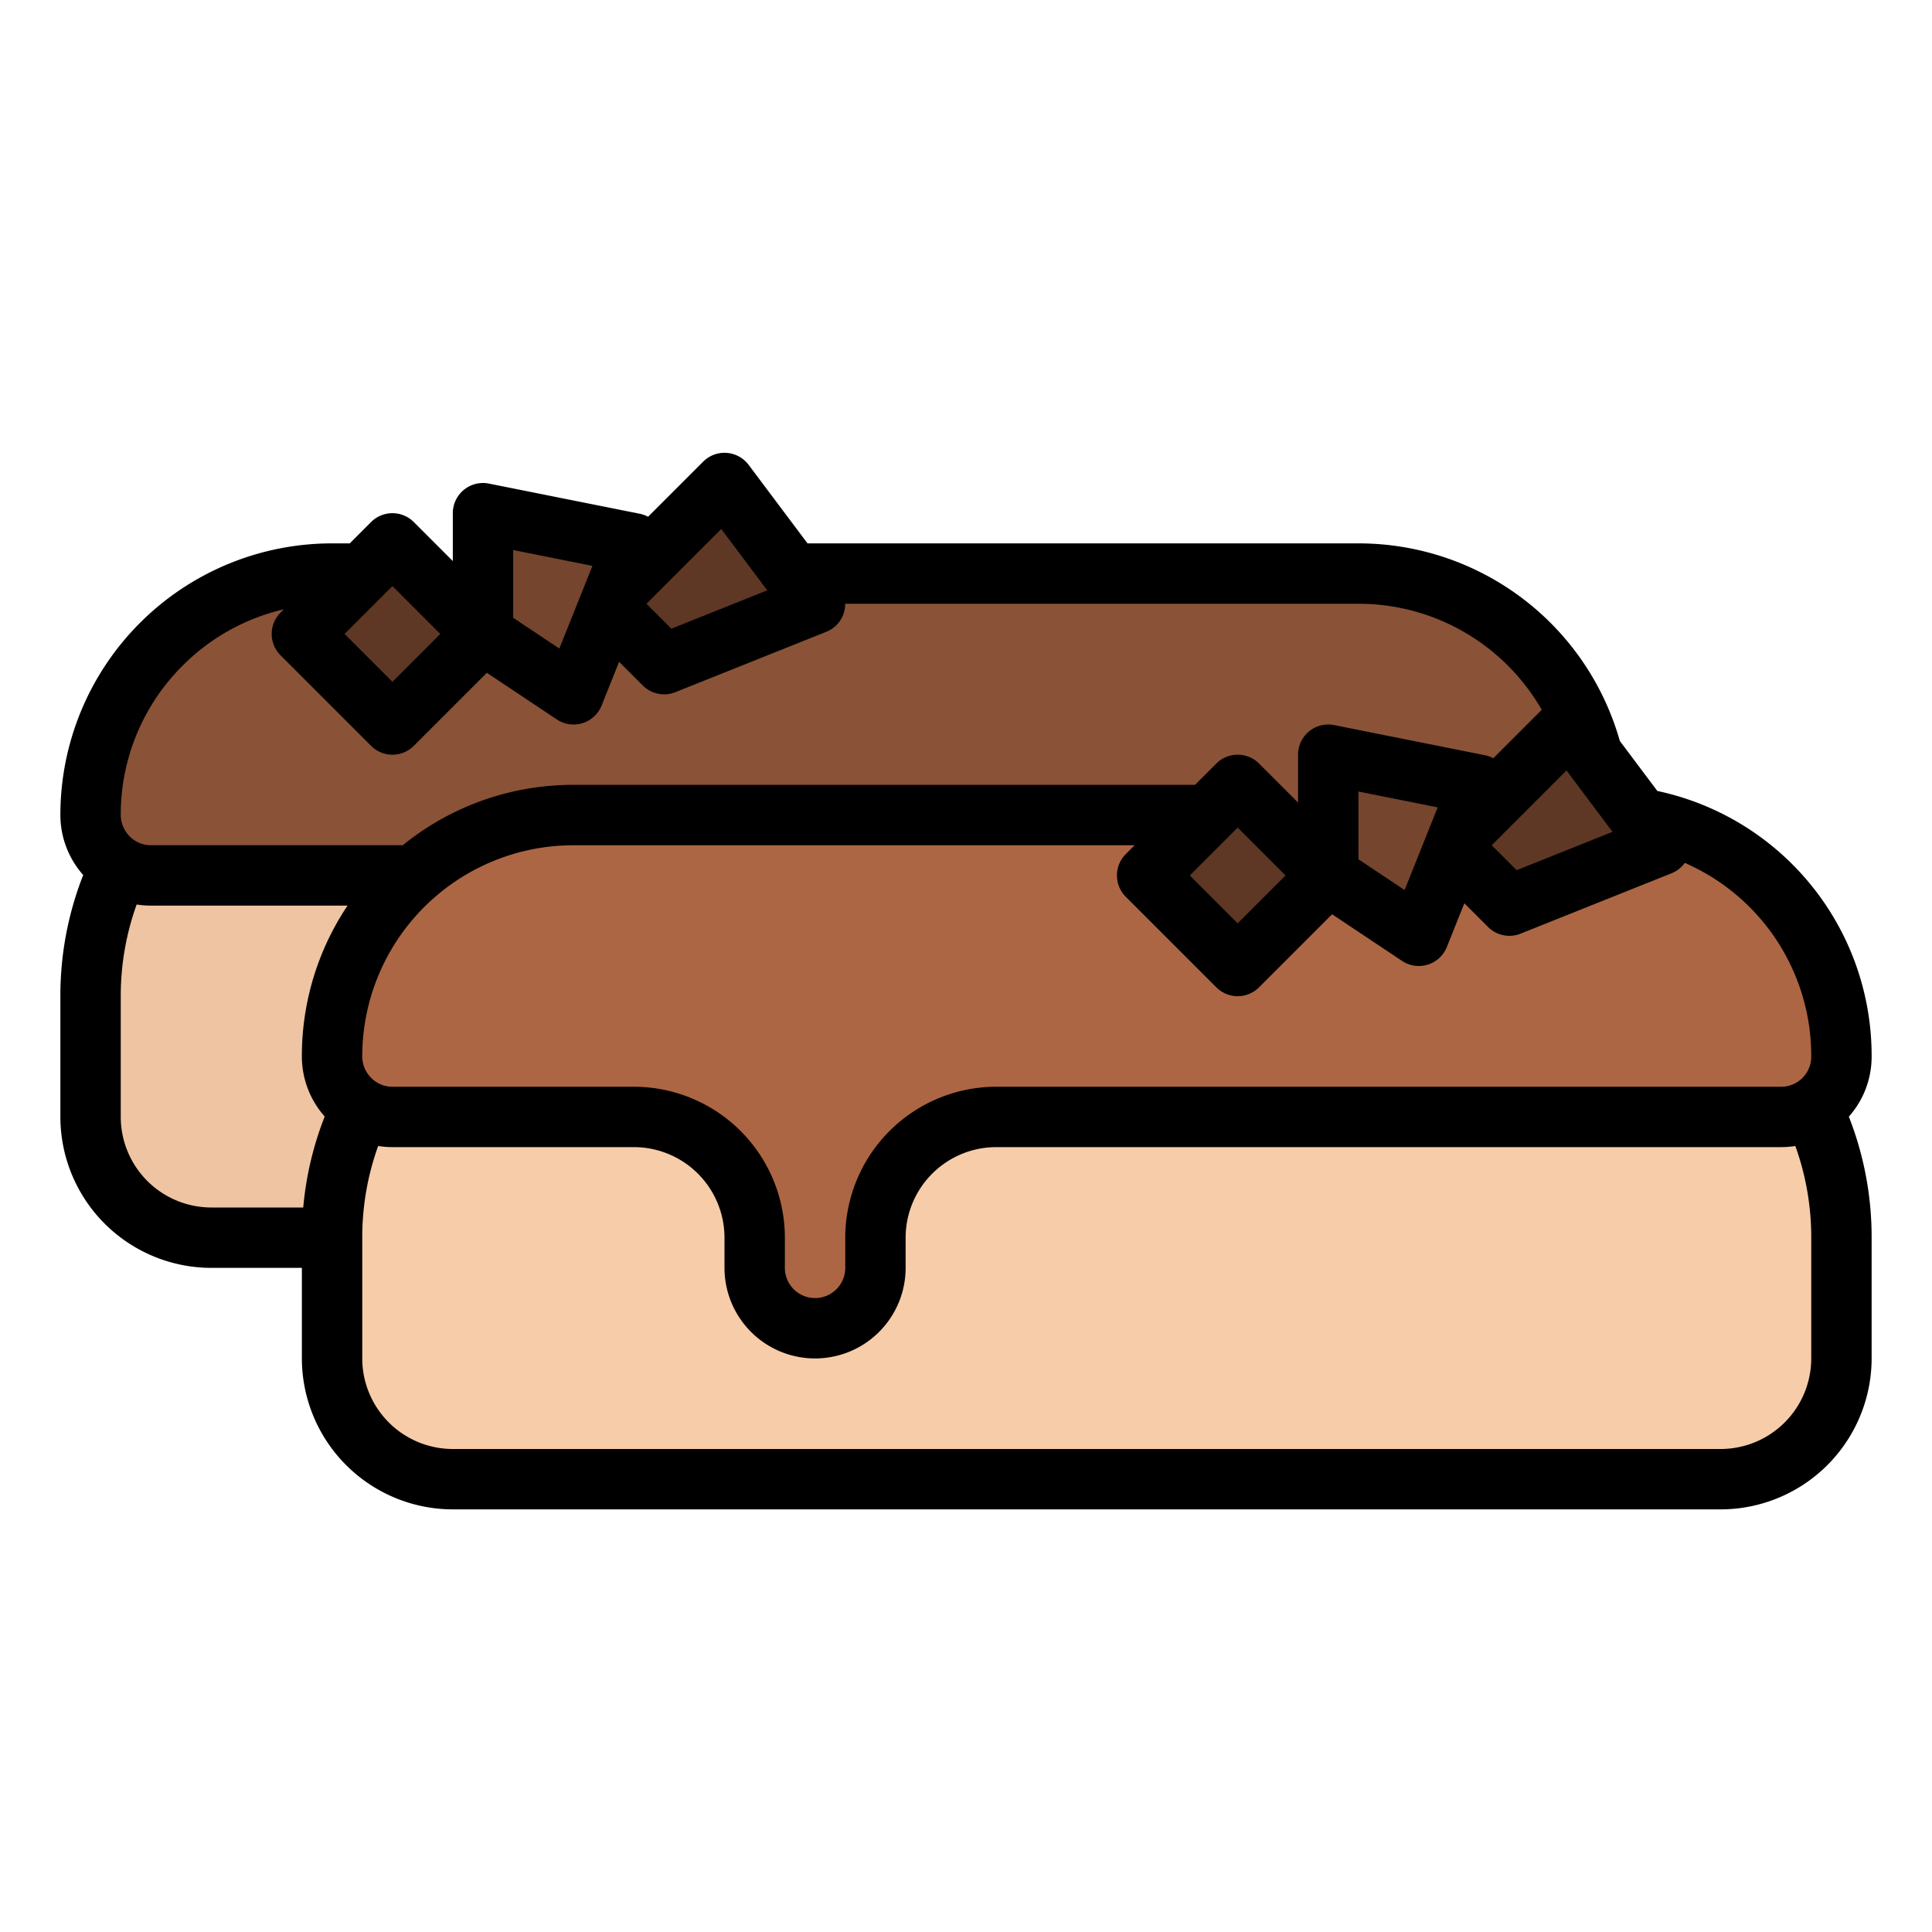 <svg id="Filled" height="512" viewBox="0 0 512 512" width="512" xmlns="http://www.w3.org/2000/svg"><path d="m104 184h240a80 80 0 0 1 80 80v32a32 32 0 0 1 -32 32h-336a32 32 0 0 1 -32-32v-32a80 80 0 0 1 80-80z" fill="#eec4a2"/><path d="m88 152a63.983 63.983 0 0 0 -64 63.862 16.056 16.056 0 0 0 16 16.138h64a32 32 0 0 1 32 32v8a16 16 0 0 0 16 16 16 16 0 0 0 16-16v-8a32 32 0 0 1 32-32h208a15.979 15.979 0 0 0 16-16 64.012 64.012 0 0 0 -53.332-63.115z" fill="#8a5237"/><path d="m168 248h240a80 80 0 0 1 80 80v32a32 32 0 0 1 -32 32h-336a32 32 0 0 1 -32-32v-32a80 80 0 0 1 80-80z" fill="#f7cca9"/><path d="m152 216a63.983 63.983 0 0 0 -64 63.862 16.056 16.056 0 0 0 16 16.138h64a32 32 0 0 1 32 32v8a16 16 0 0 0 16 16 16 16 0 0 0 16-16v-8a32 32 0 0 1 32-32h208a15.979 15.979 0 0 0 16-16 64.012 64.012 0 0 0 -53.332-63.115z" fill="#ad6643"/><path d="m128 168v-32l40 8-16 40z" fill="#75452e"/><path d="m87.029 151.029h33.941v33.941h-33.941z" fill="#5e3725" transform="matrix(.707 -.707 .707 .707 -88.333 122.745)"/><path d="m176 176-16-16 32-32 24 32z" fill="#5e3725"/><path d="m352 232v-32l40 8-16 40z" fill="#75452e"/><path d="m311.029 215.029h33.941v33.941h-33.941z" fill="#5e3725" transform="matrix(.707 -.707 .707 .707 -67.98 299.882)"/><path d="m400 240-16-16 32-32 24 32z" fill="#5e3725"/><path d="m439.207 209.609-9.935-13.247a71.951 71.951 0 0 0 -69.272-52.362h-146l-15.6-20.8a8 8 0 0 0 -12.057-.857l-14.6 14.6a7.979 7.979 0 0 0 -2.175-.787l-40-8a8 8 0 0 0 -9.568 7.844v12.686l-10.343-10.343a8 8 0 0 0 -11.314 0l-5.657 5.657h-4.686a71.982 71.982 0 0 0 -72 71.845 23.975 23.975 0 0 0 6.05 16.043 87.269 87.269 0 0 0 -6.05 32.112v32a40.045 40.045 0 0 0 40 40h24v24a40.045 40.045 0 0 0 40 40h336a40.045 40.045 0 0 0 40-40v-32a87.284 87.284 0 0 0 -6.037-32.078 23.864 23.864 0 0 0 6.037-15.922 71.739 71.739 0 0 0 -56.793-70.391zm-24.072-5.429 12.2 16.269-25.41 10.164-6.612-6.613zm-224-64 12.2 16.269-25.41 10.164-6.612-6.613zm-55.135 5.579 21 4.2-8.766 21.915-12.234-8.155zm-32 9.554 12.687 12.687-12.687 12.687-12.687-12.687zm-55.6 21.087a55.6 55.6 0 0 1 26.817-14.925l-.871.871a8 8 0 0 0 0 11.314l24 24a8 8 0 0 0 11.314 0l19.363-19.363 18.542 12.362a8 8 0 0 0 11.866-3.685l4.636-11.592 6.279 6.278a8 8 0 0 0 8.628 1.771l40-16a7.93 7.93 0 0 0 5.014-7.431h136.012a55.993 55.993 0 0 1 48.579 28.106l-12.835 12.836a7.979 7.979 0 0 0 -2.175-.787l-40-8a8 8 0 0 0 -9.569 7.845v12.686l-10.343-10.343a8 8 0 0 0 -11.314 0l-5.657 5.657h-164.686a71.46 71.46 0 0 0 -45.264 16h-66.736a7.892 7.892 0 0 1 -5.621-2.34 8.1 8.1 0 0 1 -2.379-5.782 55.639 55.639 0 0 1 16.4-39.478zm332.6 37.559-8.766 21.915-12.234-8.155v-17.96zm-40.313 18.041-12.687 12.687-12.687-12.687 12.687-12.687zm-260.687 47.845a23.979 23.979 0 0 0 6.05 16.043 86.759 86.759 0 0 0 -5.689 24.112h-24.361a24.028 24.028 0 0 1 -24-24v-32a71.479 71.479 0 0 1 4.217-24.3 24.094 24.094 0 0 0 3.783.3h52.1a71.523 71.523 0 0 0 -12.1 39.845zm400 80.155a24.028 24.028 0 0 1 -24 24h-336a24.028 24.028 0 0 1 -24-24v-32a71.479 71.479 0 0 1 4.217-24.3 24.094 24.094 0 0 0 3.783.3h64a24.028 24.028 0 0 1 24 24v8a24 24 0 0 0 48 0v-8a24.028 24.028 0 0 1 24-24h208a24.336 24.336 0 0 0 3.783-.3 71.476 71.476 0 0 1 4.217 24.3zm-2.326-74.347a7.991 7.991 0 0 1 -5.674 2.347h-208a40.045 40.045 0 0 0 -40 40v8a8 8 0 0 1 -16 0v-8a40.045 40.045 0 0 0 -40-40h-64a7.892 7.892 0 0 1 -5.621-2.34 8.1 8.1 0 0 1 -2.379-5.782 55.983 55.983 0 0 1 56-55.878h148.686l-2.343 2.343a8 8 0 0 0 0 11.314l24 24a8 8 0 0 0 11.314 0l19.363-19.363 18.542 12.362a8 8 0 0 0 11.866-3.685l4.636-11.592 6.279 6.278a8 8 0 0 0 8.628 1.771l40-16a8 8 0 0 0 3.517-2.751 55.8 55.8 0 0 1 33.512 51.323 7.974 7.974 0 0 1 -2.326 5.653z"/></svg>